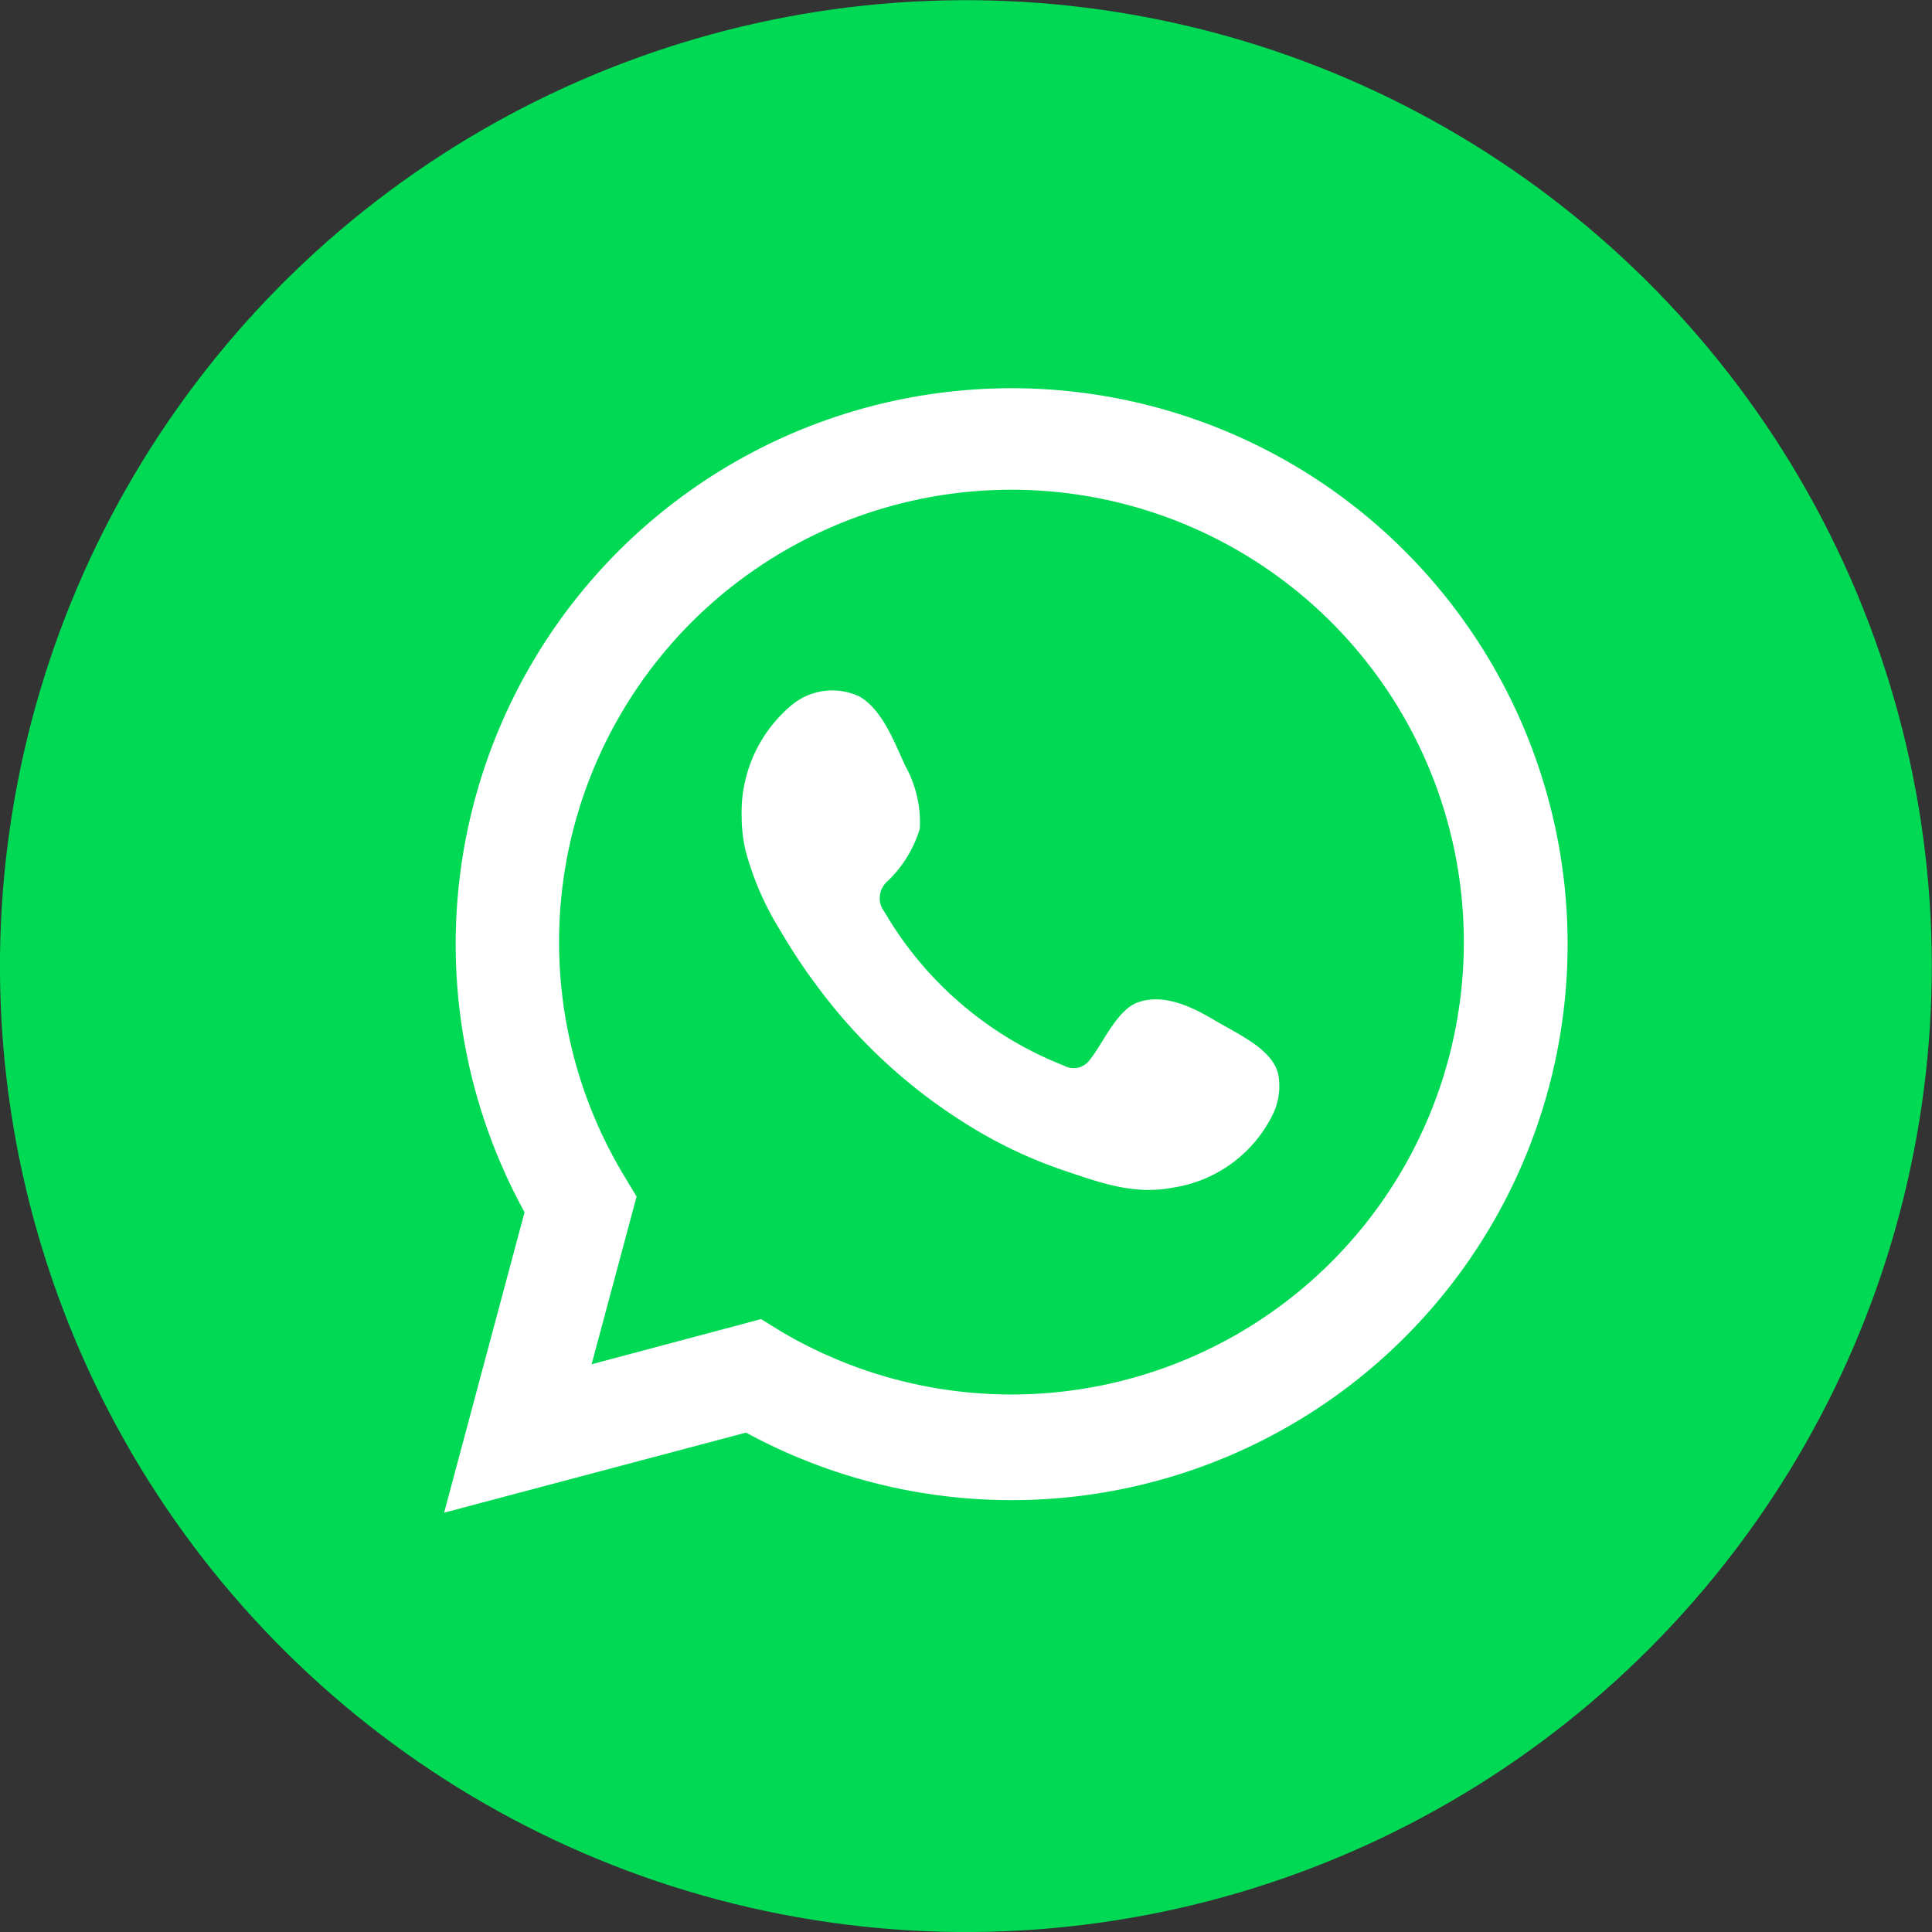 <svg xmlns="http://www.w3.org/2000/svg" viewBox="0 0 105.19 105.19"><rect x="0" y="0" width="105.19" height="105.19" fill="#333333" stroke="none"/><defs><style>.cls-1{fill:#00d954;}.cls-2,.cls-3{fill:#fff;}.cls-3{fill-rule:evenodd;}</style></defs><g id="Capa_2" data-name="Capa 2"><g id="Social_Media" data-name="Social Media"><g id="WhatsApp"><circle class="cls-1" cx="52.59" cy="52.59" r="52.59" transform="translate(-7.68 96.18) rotate(-80.87)"/><path class="cls-2" d="M24.18,82.36,28.56,66A30.27,30.27,0,1,1,40.62,78ZM41.44,71.82l1,.62a24.63,24.63,0,1,0-8.41-8.34l.63,1.05-2.45,9.13Z"/><path class="cls-3" d="M66.22,55.6c-1.24-.74-2.86-1.57-4.33-1-1.12.46-1.84,2.22-2.56,3.11a1.08,1.08,0,0,1-1.4.31,19.61,19.61,0,0,1-9.78-8.38A1.21,1.21,0,0,1,48.3,48a6.59,6.59,0,0,0,1.78-2.88,6.34,6.34,0,0,0-.79-3.42c-.59-1.27-1.25-3.08-2.52-3.79a3.47,3.47,0,0,0-3.75.55,7.61,7.61,0,0,0-2.64,6,8.2,8.2,0,0,0,.23,1.92,16.07,16.07,0,0,0,1.84,4.23c.59,1,1.23,2,1.92,2.92a29.52,29.52,0,0,0,8.31,7.71,25,25,0,0,0,5.19,2.47c2,.67,3.84,1.37,6,.95a7.26,7.26,0,0,0,5.47-4.07,3.52,3.52,0,0,0,.26-2.07C69.32,57.14,67.38,56.29,66.22,55.6Z"/></g></g></g></svg>